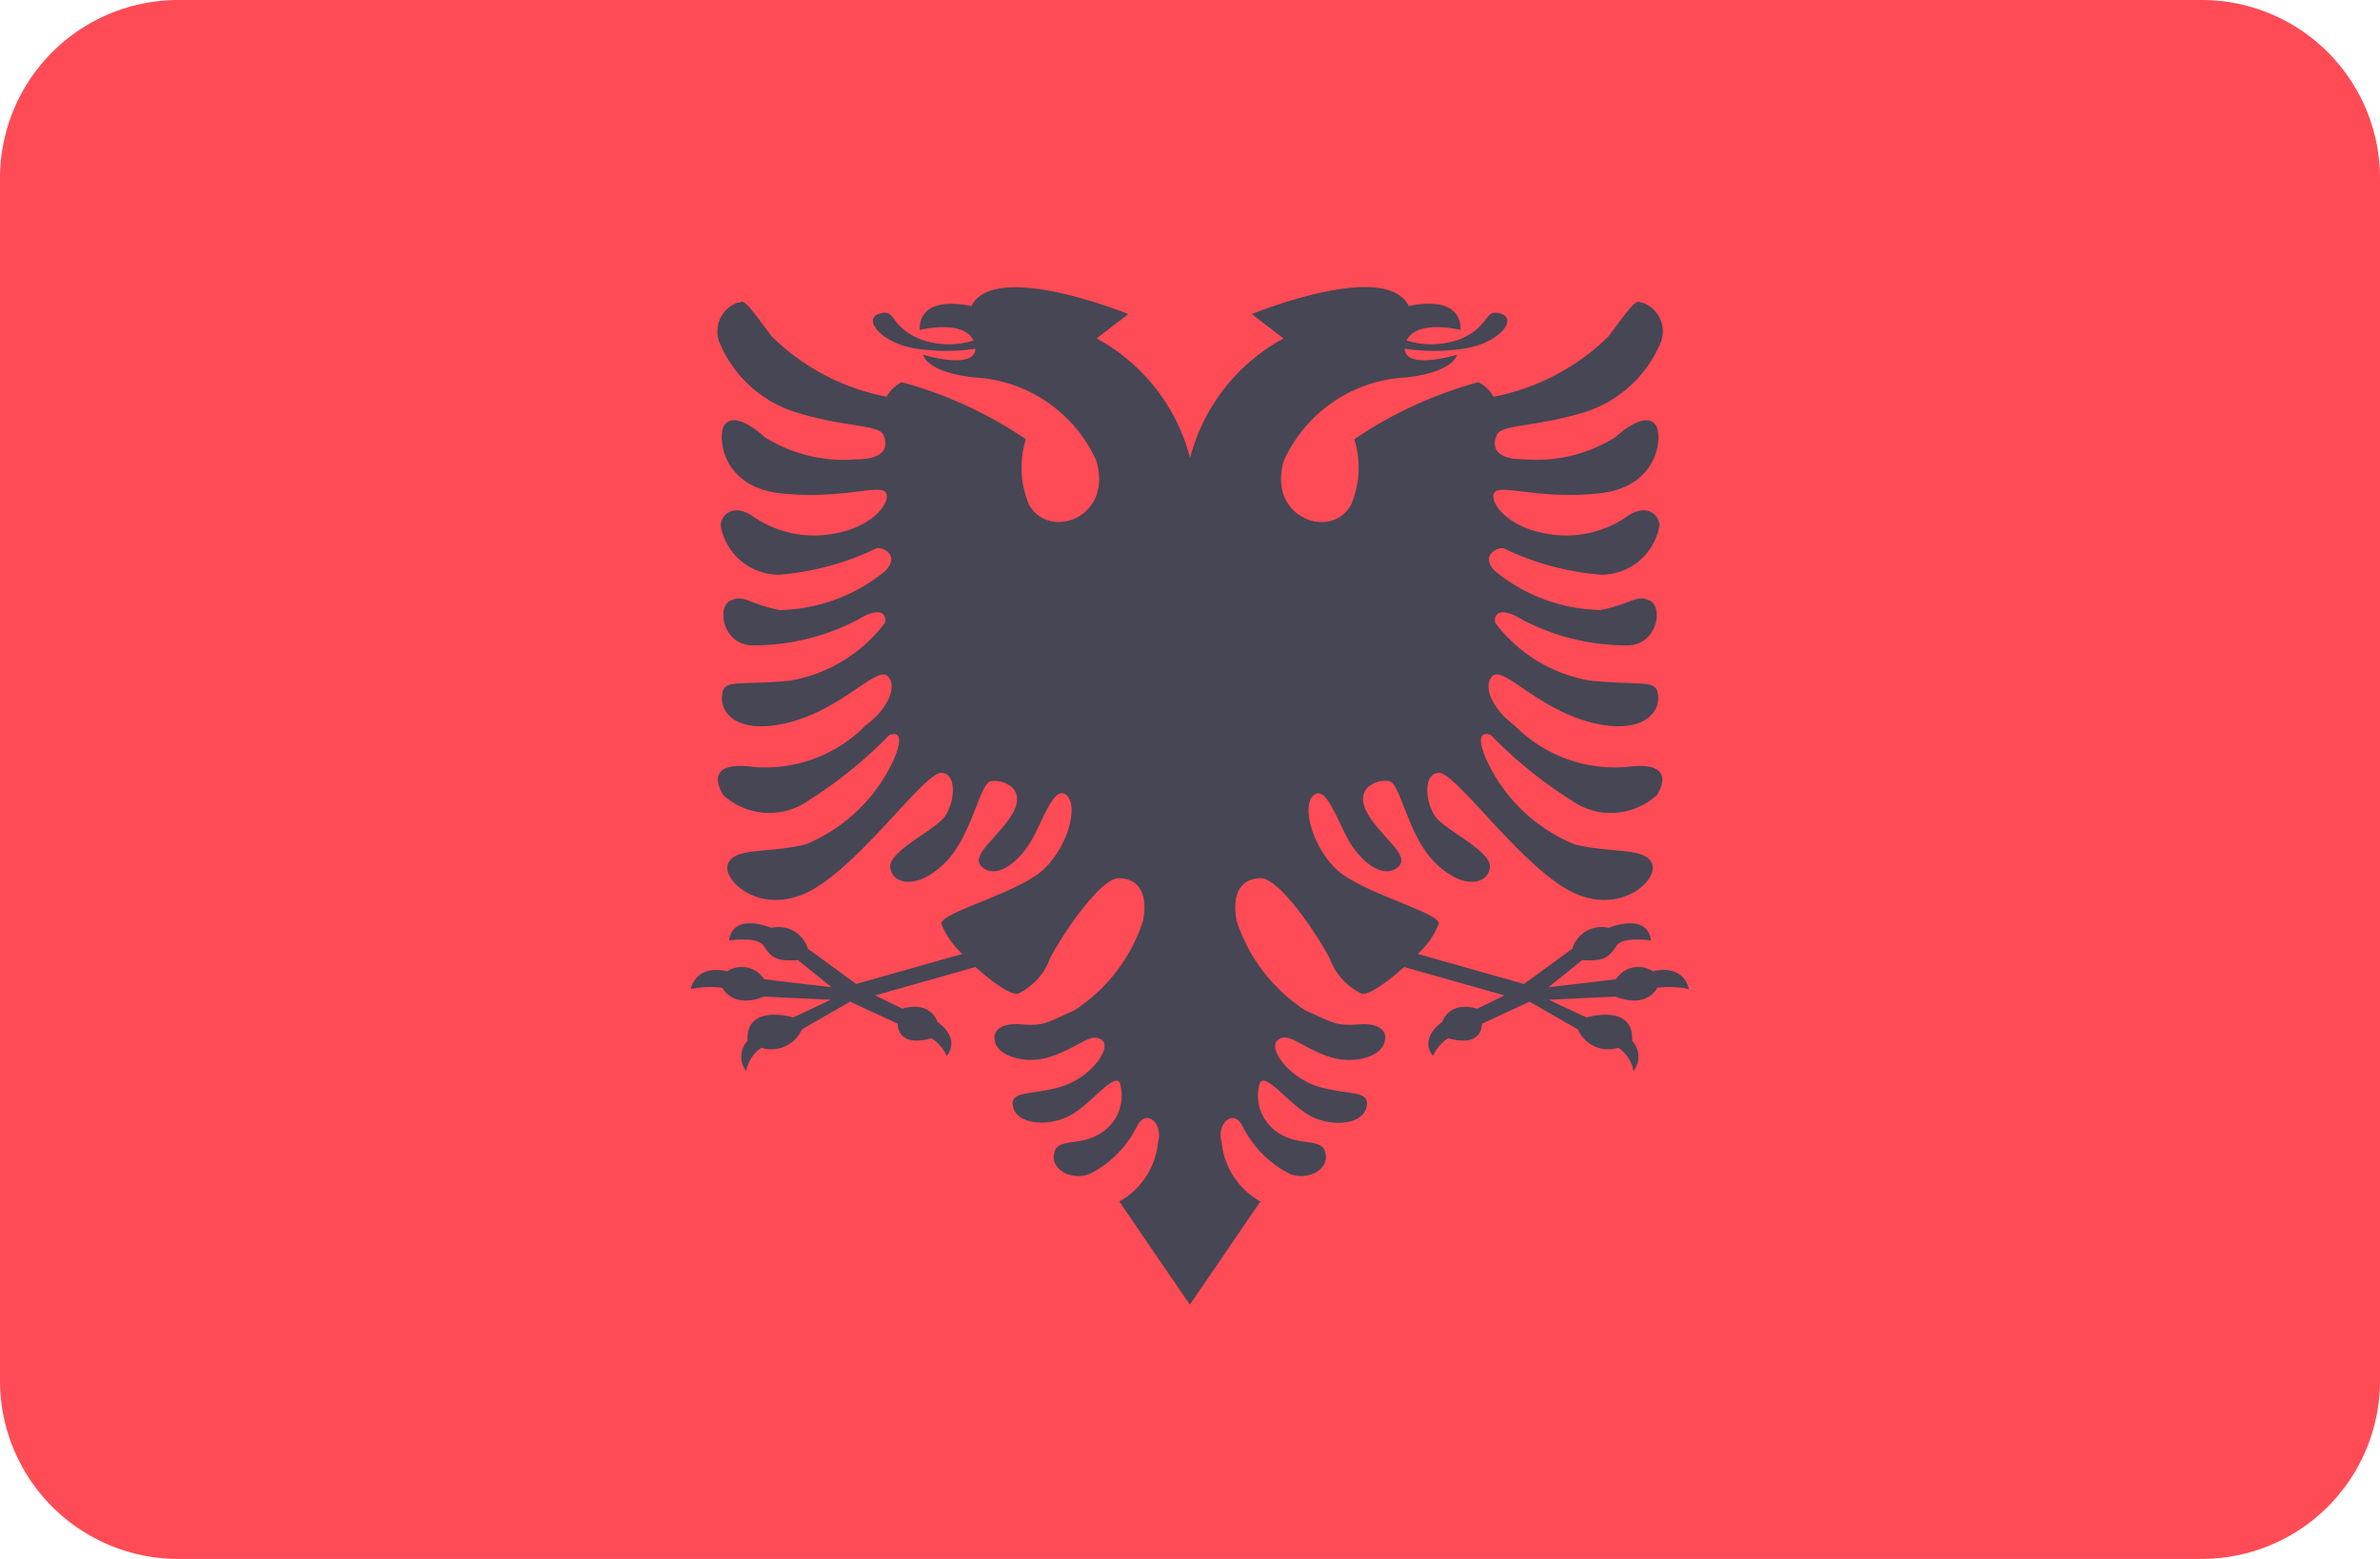 <svg xmlns="http://www.w3.org/2000/svg" width="30" height="19.655" viewBox="0 0 30 19.655"><defs><style>.a{fill:#ff4b55;}.b{fill:#464655;}</style></defs><path class="a" d="M27.753,107.931H2.247A2.247,2.247,0,0,1,0,105.684V90.523a2.247,2.247,0,0,1,2.247-2.247H27.753A2.247,2.247,0,0,1,30,90.523v15.162A2.247,2.247,0,0,1,27.753,107.931Z" transform="translate(0 -88.276)"/><path class="b" d="M164,156.72a.334.334,0,0,0-.467.1l-.85.1.425-.342c.308.024.35-.064.434-.183s.434-.064.434-.064c-.05-.366-.534-.159-.534-.159a.384.384,0,0,0-.459.262l-.609.445-1.339-.379a1.027,1.027,0,0,0,.264-.377c.027-.146-.989-.392-1.3-.7s-.422-.8-.278-.923.267.233.422.53.445.53.634.382-.2-.371-.378-.689.133-.435.278-.4.233.689.578,1.029.656.276.689.064-.569-.473-.691-.654-.154-.534.046-.545.934,1.032,1.556,1.432c.678.435,1.223-.074,1.134-.286s-.5-.127-.978-.244a2.1,2.1,0,0,1-1.112-1.071c-.145-.339-.025-.339.058-.307a5.5,5.5,0,0,0,1.009.819.858.858,0,0,0,1.084-.064c.05-.08.242-.437-.384-.353a1.774,1.774,0,0,1-1.409-.522c-.292-.215-.409-.509-.275-.628s.573.419,1.239.589c.613.156.861-.1.845-.326s-.158-.135-.85-.2a1.9,1.9,0,0,1-1.2-.724c-.025-.04-.017-.262.333-.048a2.83,2.83,0,0,0,1.342.326c.367-.016.442-.485.267-.565s-.217.04-.617.119a2.151,2.151,0,0,1-1.334-.493c-.183-.183.017-.3.108-.286a3.471,3.471,0,0,0,1.226.334.745.745,0,0,0,.742-.628c-.017-.143-.167-.262-.392-.119a1.349,1.349,0,0,1-1.025.231c-.5-.08-.734-.4-.667-.517s.55.087,1.317.008.8-.724.725-.851-.258-.087-.517.143a1.872,1.872,0,0,1-1.15.278c-.392,0-.4-.183-.342-.31s.475-.1,1.059-.27a1.543,1.543,0,0,0,1.009-.9.385.385,0,0,0-.225-.493c-.092,0-.033-.127-.434.421a2.826,2.826,0,0,1-1.451.763.432.432,0,0,0-.192-.183,5.207,5.207,0,0,0-1.563.719,1.2,1.2,0,0,1-.038.82c-.242.463-1.073.174-.847-.557a1.79,1.79,0,0,1,1.532-1.042c.615-.066.647-.287.647-.287s-.646.2-.658-.075a2.472,2.472,0,0,0,.664.009c.5-.042.772-.377.552-.449s-.126.144-.5.311a1.034,1.034,0,0,1-.692.025c.13-.272.679-.133.679-.133.006-.473-.652-.3-.652-.3-.289-.594-1.979.1-1.979.1l.4.307a2.4,2.4,0,0,0-1.178,1.506,2.4,2.4,0,0,0-1.178-1.506l.4-.307s-1.69-.689-1.979-.1c0,0-.658-.169-.652.3,0,0,.549-.139.679.133a1.034,1.034,0,0,1-.692-.025c-.377-.168-.282-.383-.5-.311s.057.407.552.449a2.468,2.468,0,0,0,.664-.009c-.012.275-.658.075-.658.075s.031.222.647.287a1.79,1.79,0,0,1,1.532,1.042c.226.731-.6,1.019-.847.557a1.2,1.2,0,0,1-.038-.82,5.208,5.208,0,0,0-1.563-.719.432.432,0,0,0-.192.183,2.826,2.826,0,0,1-1.451-.763c-.4-.549-.342-.421-.434-.421a.385.385,0,0,0-.225.493,1.543,1.543,0,0,0,1.009.9c.584.175,1,.143,1.059.27s.05.31-.342.31a1.872,1.872,0,0,1-1.15-.278c-.258-.231-.442-.27-.517-.143s-.042.771.725.851,1.251-.127,1.317-.008-.167.437-.667.517a1.349,1.349,0,0,1-1.025-.231c-.225-.143-.375-.024-.392.119a.745.745,0,0,0,.742.628,3.47,3.47,0,0,0,1.226-.334c.092-.016.292.1.108.286a2.152,2.152,0,0,1-1.334.493c-.4-.08-.442-.2-.617-.119s-.1.549.267.565a2.831,2.831,0,0,0,1.342-.326c.35-.215.359.008.333.048a1.9,1.9,0,0,1-1.2.724c-.692.064-.834-.032-.85.2s.232.482.845.326c.667-.17,1.106-.708,1.239-.589s.017.414-.275.628a1.774,1.774,0,0,1-1.409.522c-.626-.084-.434.273-.384.353a.858.858,0,0,0,1.084.064,5.5,5.5,0,0,0,1.009-.819c.083-.032.2-.032.058.307a2.1,2.1,0,0,1-1.112,1.071c-.478.117-.889.032-.978.244s.456.721,1.134.286c.623-.4,1.356-1.442,1.556-1.432s.169.364.046.545-.724.442-.691.654.345.276.689-.064.434-1,.578-1.029.456.085.278.4-.567.541-.378.689.478-.085.634-.382.278-.657.422-.53.033.615-.278.923-1.327.554-1.3.7a1.027,1.027,0,0,0,.264.377l-1.339.379-.609-.445a.384.384,0,0,0-.459-.262s-.484-.207-.534.159c0,0,.35-.056.434.064s.125.207.433.183l.425.342-.85-.1a.334.334,0,0,0-.467-.1s-.367-.111-.459.223a1.221,1.221,0,0,1,.4-.016s.125.27.525.111l.842.04-.475.223s-.6-.183-.575.294a.294.294,0,0,0-.017.382.448.448,0,0,1,.192-.294.418.418,0,0,0,.509-.231l.609-.35.6.278s-.017.31.425.183a.515.515,0,0,1,.192.223s.192-.2-.117-.429c0,0-.075-.27-.442-.167l-.342-.167,1.265-.358c.219.2.455.362.538.335a.793.793,0,0,0,.4-.443c.113-.228.622-1.018.873-1.012s.364.2.3.539a2.133,2.133,0,0,1-.869,1.13c-.317.135-.367.2-.659.175s-.392.1-.325.254.395.26.717.143c.35-.127.484-.3.617-.2s-.142.477-.517.589-.659.04-.6.262.459.239.717.1.55-.541.625-.414a.554.554,0,0,1-.225.628c-.25.175-.535.072-.592.231-.083.231.208.382.434.294a1.334,1.334,0,0,0,.6-.6c.117-.239.333-.032.267.191a.963.963,0,0,1-.489.755l.889,1.3.889-1.3a.964.964,0,0,1-.489-.755c-.067-.223.15-.429.267-.191a1.334,1.334,0,0,0,.6.6c.225.087.517-.064.434-.294-.057-.159-.342-.056-.592-.231a.554.554,0,0,1-.225-.628c.075-.127.367.27.625.414s.659.127.717-.1-.225-.151-.6-.262-.65-.485-.517-.589.267.072.617.2c.322.117.65.016.717-.143s-.033-.278-.325-.254-.342-.04-.659-.175a2.134,2.134,0,0,1-.869-1.13c-.063-.341.05-.533.3-.539s.76.784.873,1.012a.794.794,0,0,0,.4.443c.083.027.319-.136.538-.335l1.265.358-.342.167c-.367-.1-.442.167-.442.167-.308.231-.117.429-.117.429a.516.516,0,0,1,.192-.223c.442.127.425-.183.425-.183l.6-.278.609.35a.418.418,0,0,0,.509.231.447.447,0,0,1,.192.294.294.294,0,0,0-.017-.382c.025-.477-.575-.294-.575-.294l-.475-.223.842-.04c.4.159.525-.111.525-.111a1.221,1.221,0,0,1,.4.016C164.367,156.608,164,156.72,164,156.72Z" transform="translate(-143.164 -144.473)"/></svg>